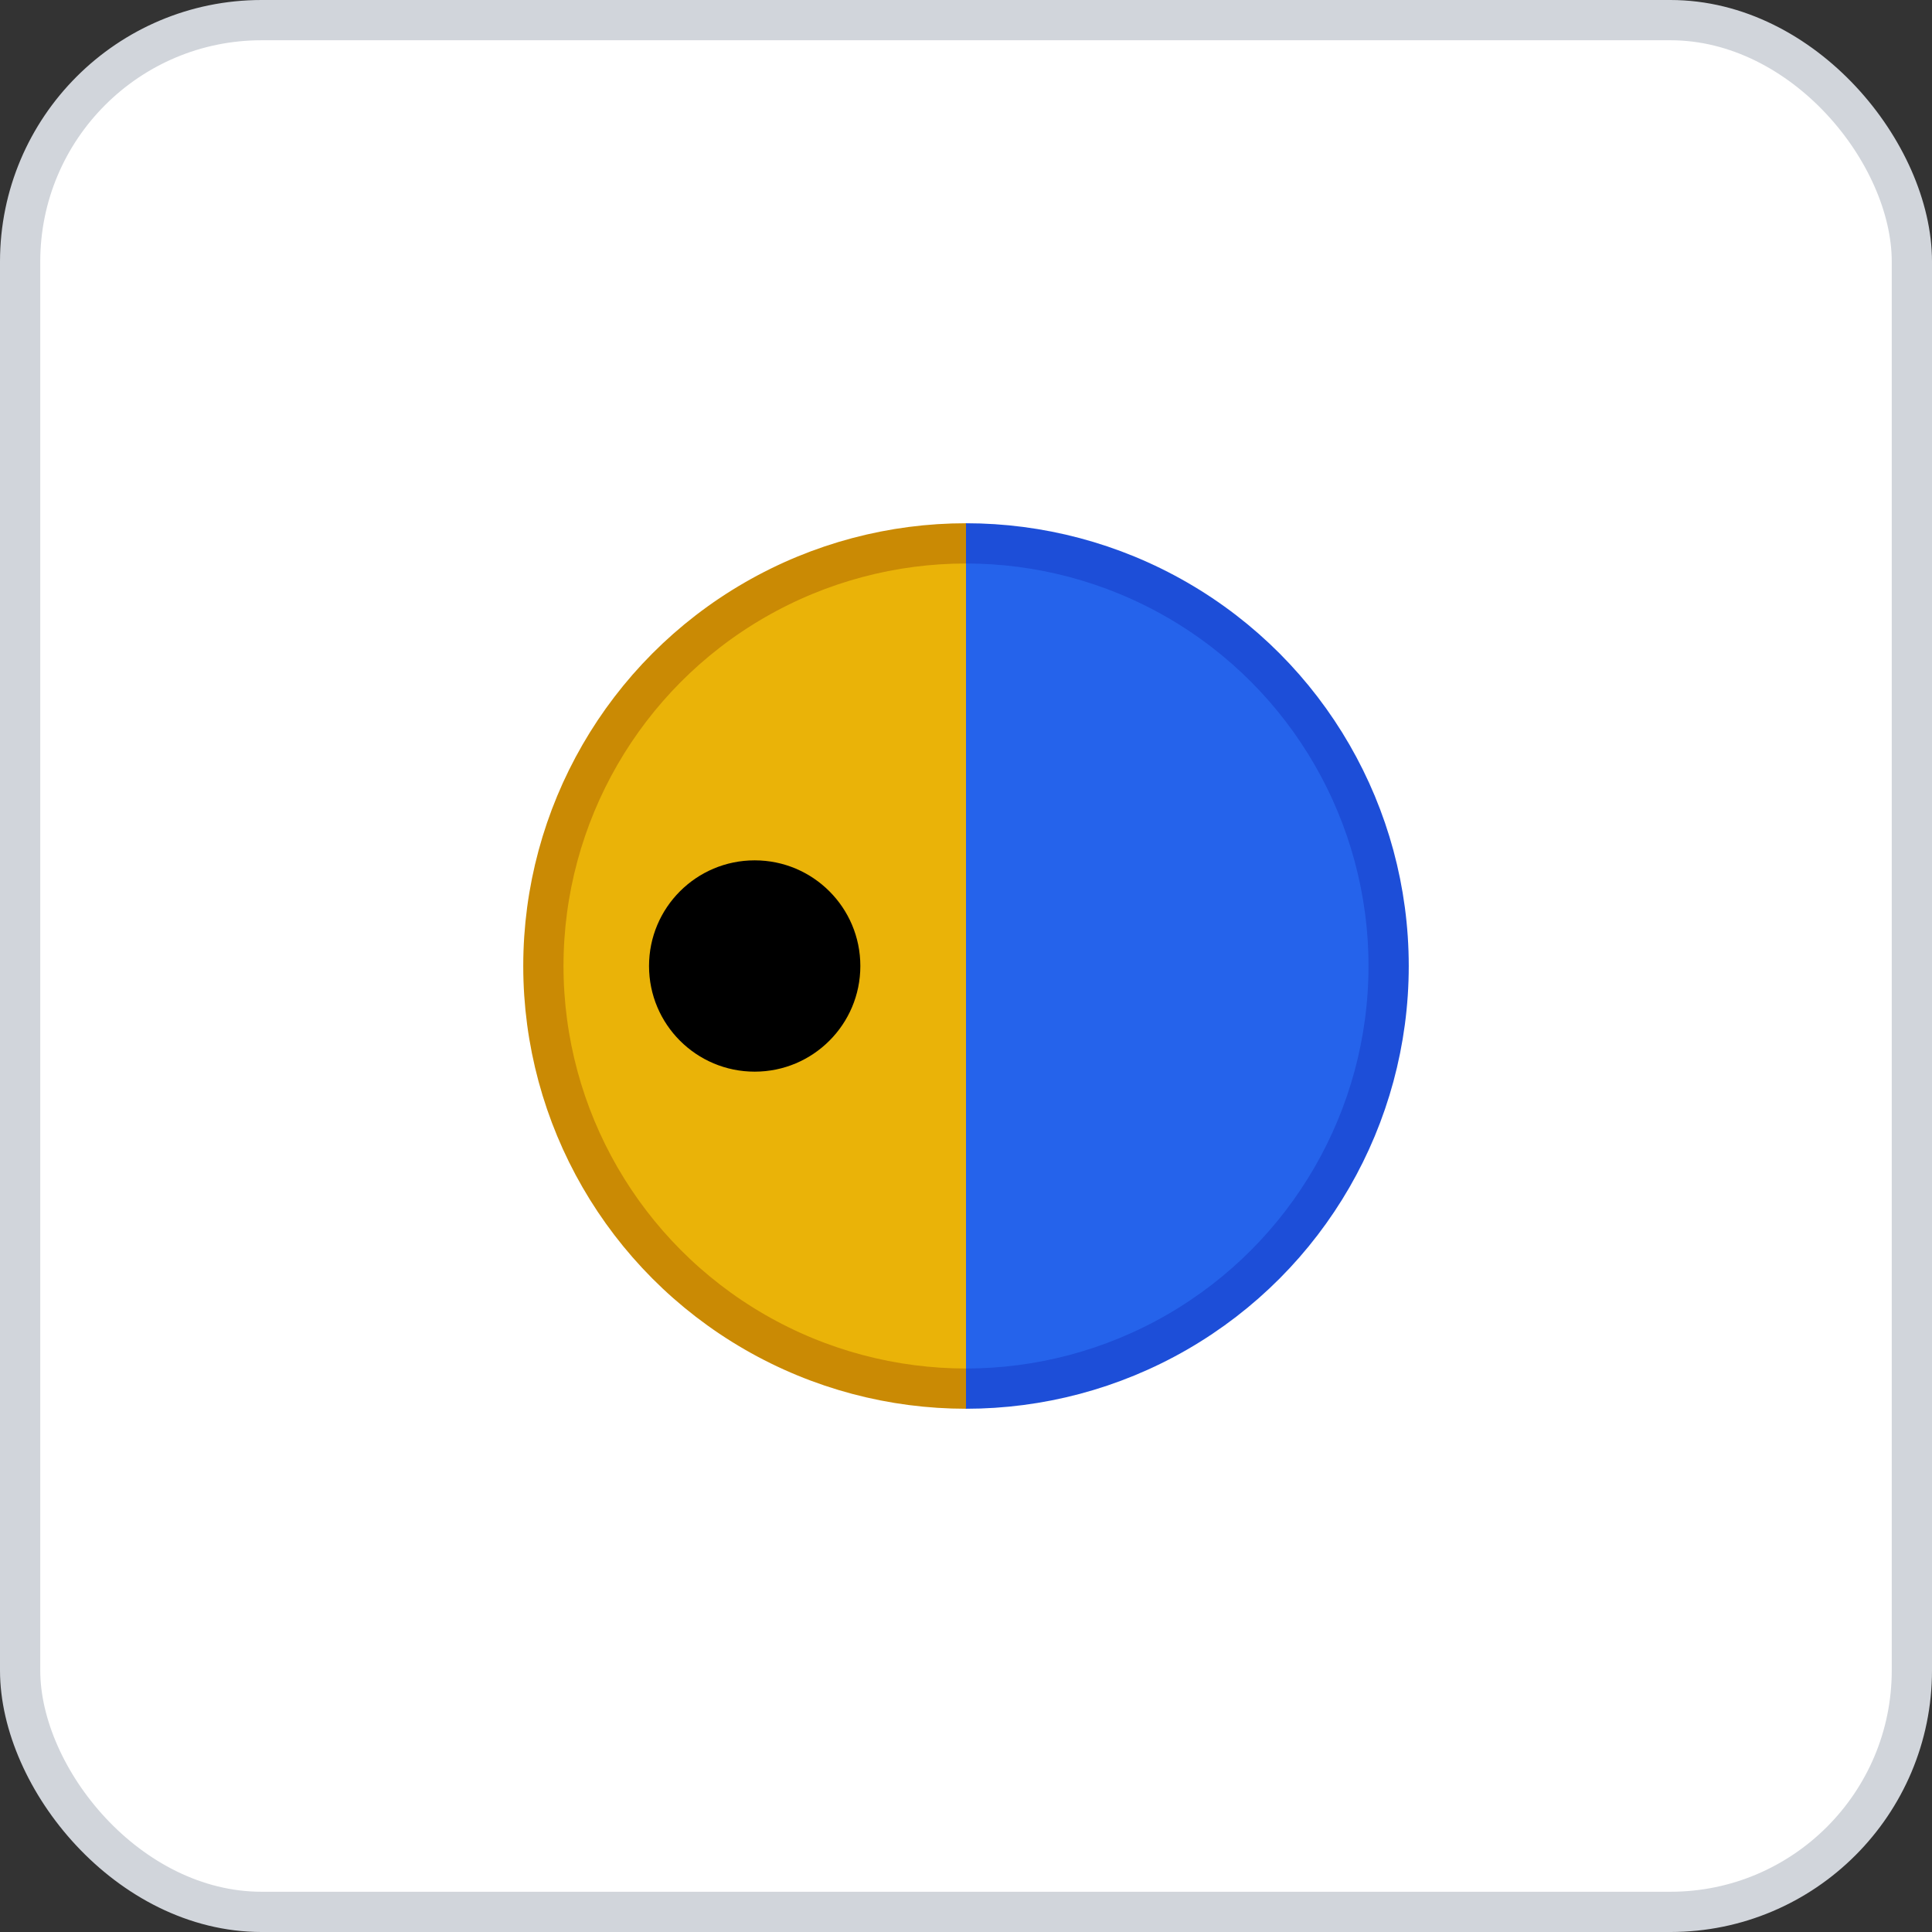 <svg width="96" height="96" xmlns="http://www.w3.org/2000/svg">
    <rect width="100%" height="100%" fill="#333333" stroke="none"/>
    <rect x="1" y="1" width="94" height="94" rx="12" ry="12" fill="#FFFFFF" stroke="#D1D5DB" stroke-width="2" stroke-dasharray=""/>
    <g transform="translate(48, 48)">
      <defs>
      <clipPath id="circleTopHalf270_yellow_blue">
        <rect x="-42" y="-42" width="84" height="42" transform="rotate(270 0 0)" />
      </clipPath>
      <clipPath id="circleBottomHalf270_yellow_blue">
        <rect x="-42" y="0" width="84" height="42" transform="rotate(270 0 0)" />
      </clipPath>
    </defs>
    <circle cx="0" cy="0" r="21" fill="#EAB308" stroke="#CA8A04" stroke-width="2" clip-path="url(#circleTopHalf270_yellow_blue)" />
    <circle cx="0" cy="0" r="21" fill="#2563EB" stroke="#1D4ED8" stroke-width="2" clip-path="url(#circleBottomHalf270_yellow_blue)" /><circle cx="-10.5" cy="0" r="5.25" fill="black"/>
    </g>
  </svg>